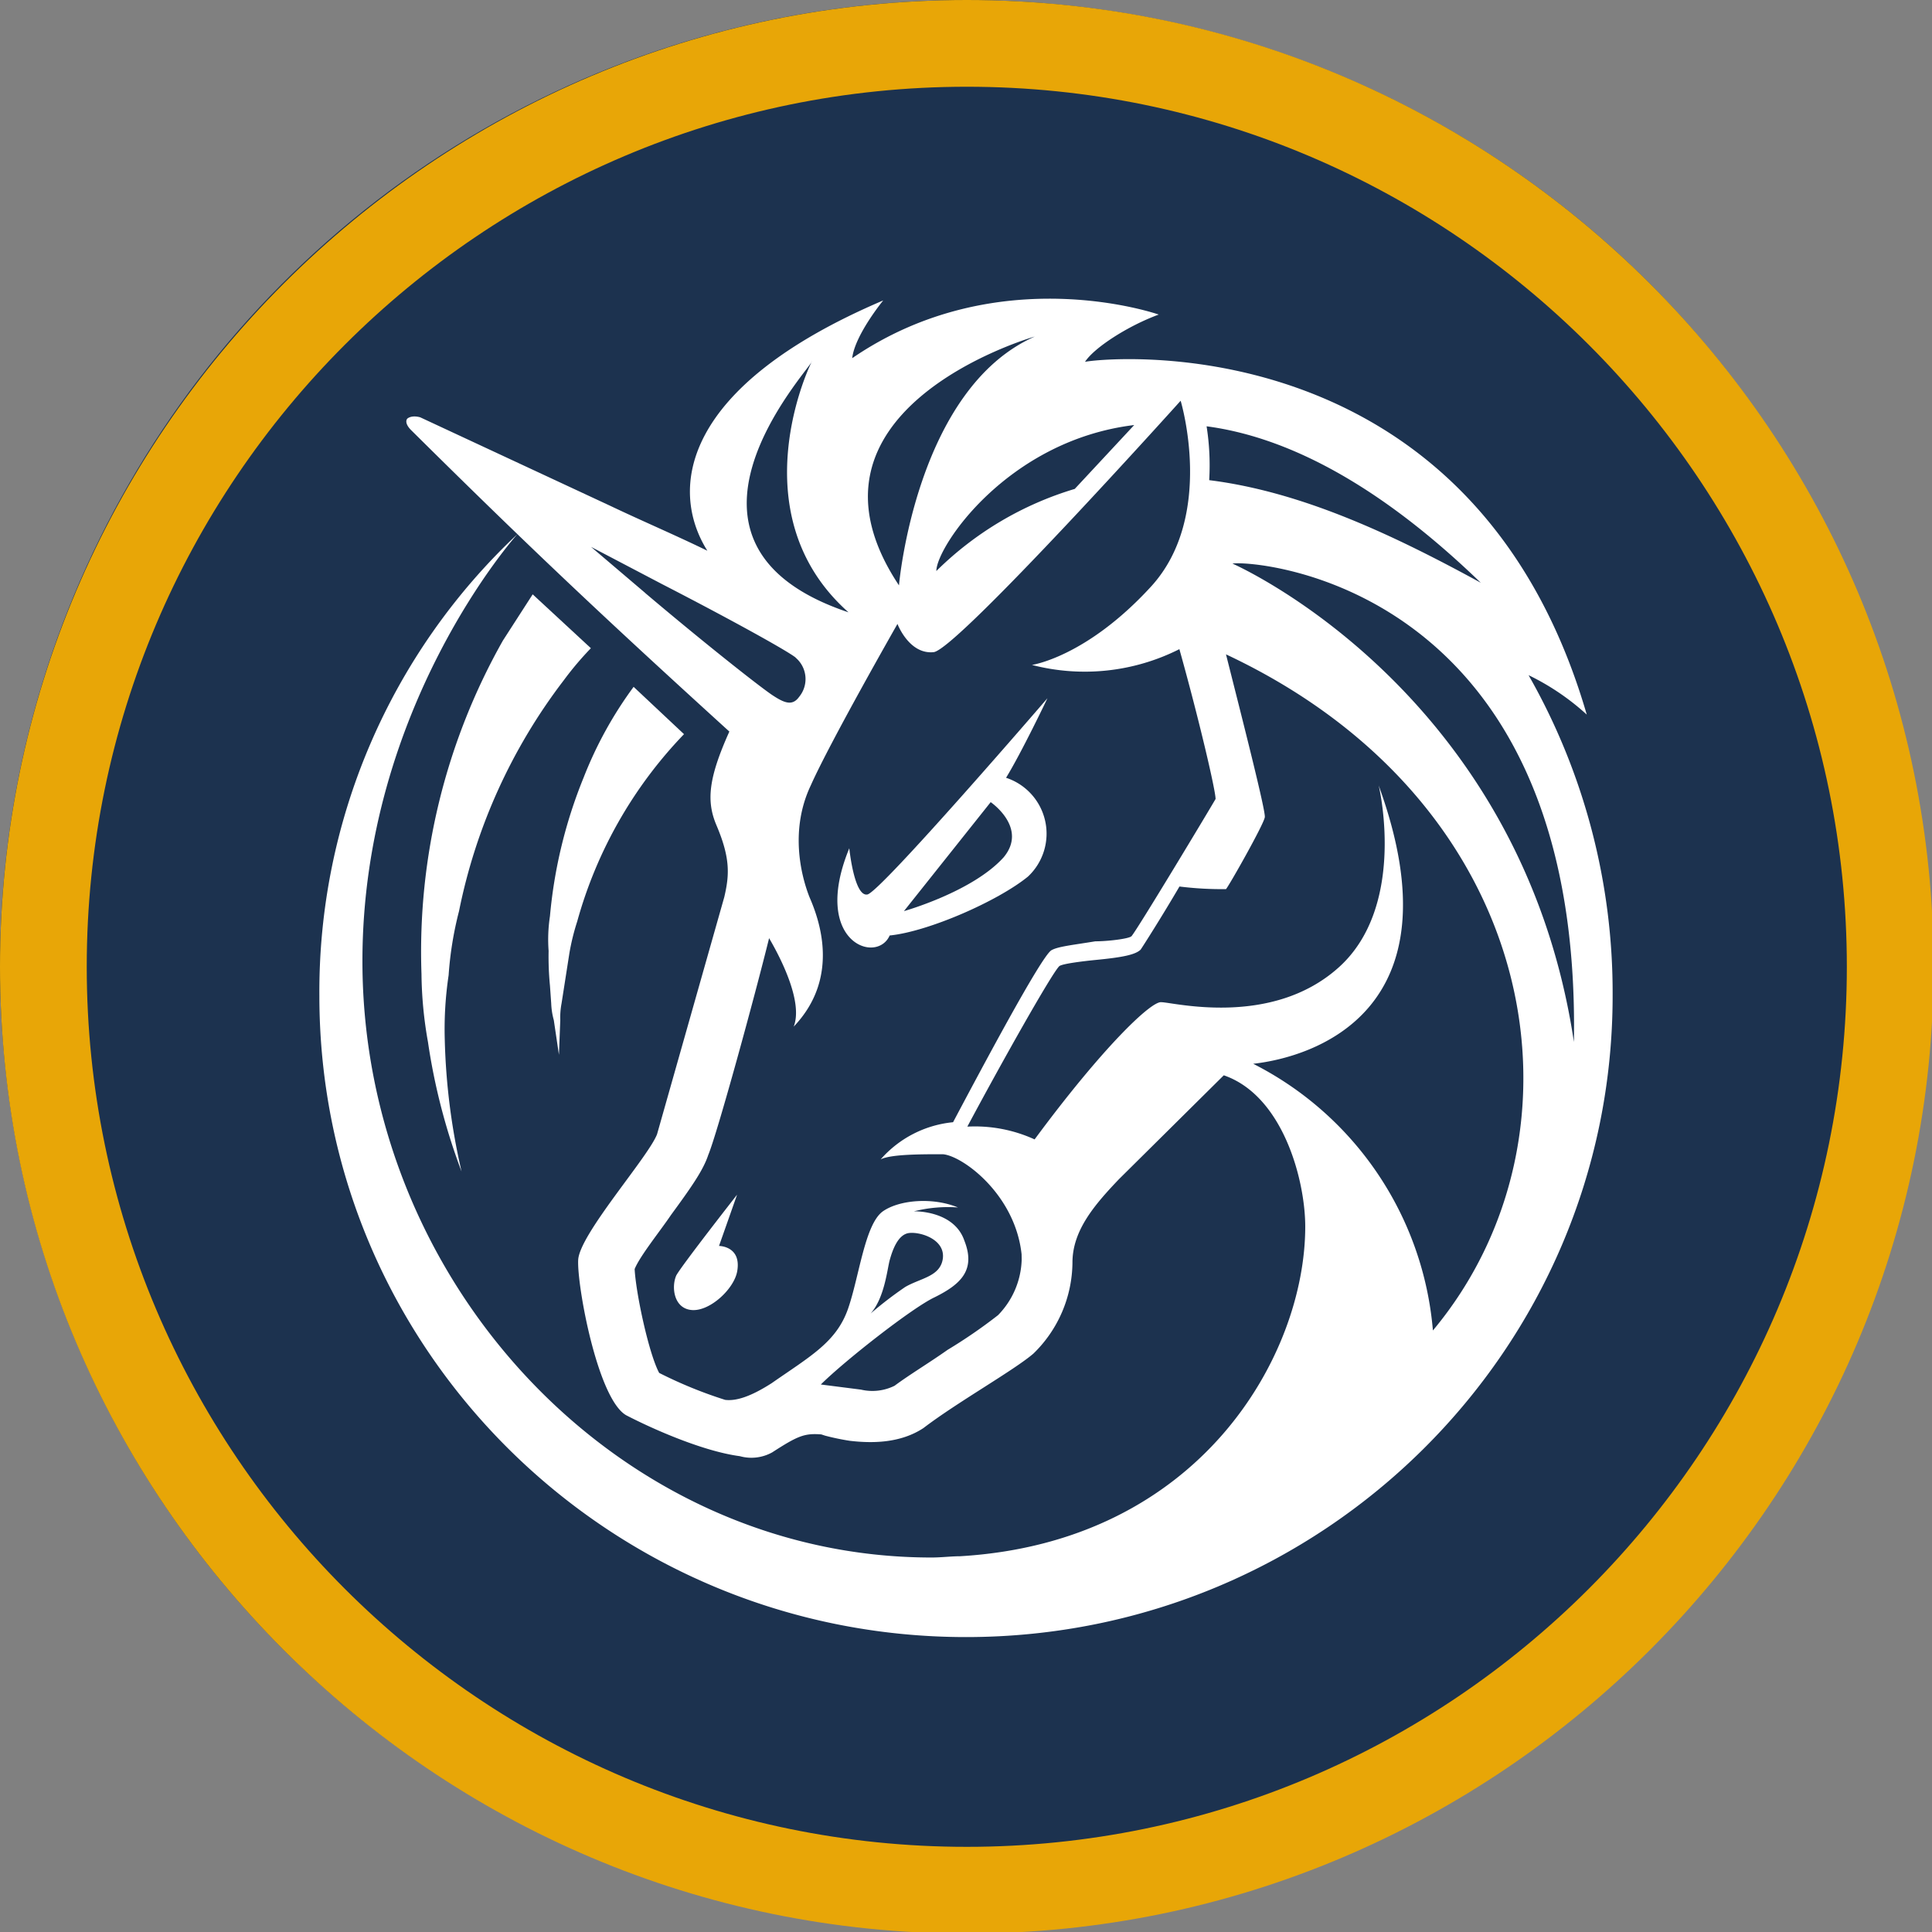 <?xml version="1.0" encoding="UTF-8" standalone="no"?>
<svg
   viewBox="0 0 245 245"
   version="1.1"
   id="svg28"
   sodipodi:docname="1INCH_BEP20.svg"
   inkscape:version="1.1 (c68e22c387, 2021-05-23)"
   xmlns:inkscape="http://www.inkscape.org/namespaces/inkscape"
   xmlns:sodipodi="http://sodipodi.sourceforge.net/DTD/sodipodi-0.dtd"
   xmlns="http://www.w3.org/2000/svg"
   xmlns:svg="http://www.w3.org/2000/svg">
  <rect x="0" y="0" width="245" height="245" fill="#808080" stroke="none"/>
  <defs
     id="defs32" />
  <sodipodi:namedview
     id="namedview30"
     pagecolor="#ffffff"
     bordercolor="#666666"
     borderopacity="1.0"
     inkscape:pageshadow="2"
     inkscape:pageopacity="0.0"
     inkscape:pagecheckerboard="0"
     showgrid="false"
     inkscape:zoom="3.5632653"
     inkscape:cx="122.5"
     inkscape:cy="122.5"
     inkscape:window-width="2560"
     inkscape:window-height="1361"
     inkscape:window-x="-9"
     inkscape:window-y="-9"
     inkscape:window-maximized="1"
     inkscape:current-layer="svg28" />
  <g
     fill="#1c324f"
     id="g8">
    <circle
       cx="122.5"
       cy="122.5"
       r="122.5"
       id="circle2" />
    <path
       d="M122.5 207.6c45.29 0 82-36.41 82-81.32S167.79 45 122.5 45s-82 36.41-82 81.33 36.71 81.27 82 81.27z"
       id="path4" />
    <path
       d="M100.37 76.67l-28.7-11.38v4.06l24.6 22-1.64 22.77L87.25 145l-9.84 13.83 2.46 19.52 12.3 1.65 9.84-1.62 9.84 1.62 17.22-10.57 3.28-17.08 20.5-19.51 9 6.5 9 13v26l12.3-3.26 12.3-26.83 3.28-34.16-44.24-64.25-7.38-1.63z"
       id="path6" />
  </g>
  <path
     d="M56.89 123.67a44.49 44.49 0 0 1 1.32-8.13 71.24 71.24 0 0 1 13.28-29.27 40.86 40.86 0 0 1 3.44-4.07l-7.38-6.83-3.77 5.85a80.22 80.22 0 0 0-10.33 42.29 51.33 51.33 0 0 0 .82 8.62 78.68 78.68 0 0 0 4.26 16.43 82.78 82.78 0 0 1-2.13-16.75 46.3 46.3 0 0 1 .49-8.14z"
     fill="#fff"
     id="path10" />
  <path
     d="M90.51,71c-4.1-2-9.84-4.55-13.94-6.5,3.78-3.58,10.66-7.32,16.4-9.76C88.87,58,88.87,64.8,90.51,71Z"
     fill="#1c324f"
     id="path12" />
  <path
     d="M74 98.63a60.9 60.9 0 0 0-4.26 17.56 19.59 19.59 0 0 0-.17 4.39 38.08 38.08 0 0 0 .17 4.4l.16 2.27a9.17 9.17 0 0 0 .33 2.12l.65 4.39.17-4.39a9.47 9.47 0 0 1 .16-2.12l.33-2.11.66-4.23a28.84 28.84 0 0 1 1-4.07A55.64 55.64 0 0 1 86.74 93.1l-6.39-6A50.06 50.06 0 0 0 74 98.63z"
     fill="#fff"
     id="path14" />
  <path
     d="M168.91 70.81c-8.69-3.09-12.13-2.11-12.13-2.11s-5.41 14.47-26.08 15.45c.17.16 18.7 10.9 38.21-13.34z"
     fill="#1c324f"
     id="path16" />
  <path
     d="M193.84 85.62a30.83 30.83 0 0 1 7.38 5c-14.76-50.75-62.65-45.06-63.63-44.73 1.15-1.79 5.41-4.55 9.35-6 0 0-20.34-7.16-38.87 5.53.33-2.93 3.93-7.32 3.93-7.32C86.42 49 84.78 62 89.7 69.84c-4.1-2-8.2-3.74-12.3-5.69L53.29 52.92c-1.15-.32-1.64.17-1.64.17s-.49.48.49 1.46c14.93 14.8 24.44 23.75 40.35 38.22-2.63 5.86-2.95 8.78-1.64 11.87 1.8 4.23 1.64 6.35 1 9.11l-8.53 30.09c-1.14 2.93-9.84 12.69-10 15.94s2.46 17.57 6.07 19.68c2.79 1.46 9.51 4.55 14.43 5.2a5.44 5.44 0 0 0 4.1-.48c3.28-2.12 4.1-2.44 6.23-2.28l.49.16a30.49 30.49 0 0 0 3.12.65c2.79.33 6.4.33 9.35-1.62 4.26-3.26 11.48-7.32 13.94-9.44a16.27 16.27 0 0 0 4.95-11.54c0-4.07 2.79-7.32 5.9-10.58l13.29-13.17c7.54 2.6 10.33 13.34 10.33 19.19 0 16.27-13.29 40-43.79 41.8-1.15 0-2.3.16-3.61.16-39.69 0-72.16-34.8-72.16-75.63 0-32.2 19.51-54 19.68-54.17a79.57 79.57 0 0 0-25.14 58.57c0 44.89 36.74 81.32 82 81.32s82-36.43 82-81.32a81.3 81.3 0 0 0-10.66-40.66zm-112-10.41l-6.89-5.86 9 4.72c8.53 4.39 15.58 8.29 16.89 9.27l.33.32a3.55 3.55 0 0 1 .16 4.72c-.82 1.14-1.8.81-3.28-.16-1.3-.82-8.35-6.35-16.22-13.01zm47.72 84.57a10.49 10.49 0 0 1-3 7 64.89 64.89 0 0 1-6.4 4.4c-2.29 1.62-4.75 3.09-6.72 4.55a6.33 6.33 0 0 1-4.26.49l-5.09-.65c3.12-3.09 11.65-9.76 14.43-11.06 3.28-1.63 5.25-3.42 3.78-7.16-1.32-3.9-6.4-3.74-6.4-3.74a17.65 17.65 0 0 1 5.58-.49c-3.12-1.3-7.38-1-9.52.49-2.29 1.63-3 8.29-4.42 12.36-1.48 4.23-4.76 6-9.68 9.43-2.79 1.79-4.59 2.28-5.9 2.12a55.57 55.57 0 0 1-8.37-3.42c-1.31-2.44-2.95-10.08-3.11-13.17.65-1.63 3.28-4.88 4.59-6.83 2.62-3.58 4.1-5.69 4.75-7.65 1.15-2.76 5.91-20.16 7.71-27.48 1.81 3.09 4.27 8.29 3.12 11.22 5.9-6.18 3.28-13.5 2-16.43-1.15-2.93-2.46-8.62.16-14.15 2.46-5.53 11-20.49 11-20.49s1.47 3.9 4.59 3.58c2.95-.33 31.32-31.88 31.32-31.88s4.43 14.64-3.77 23.58-15.09 9.92-15.09 9.92a26.64 26.64 0 0 0 18.7-2c2.46 8.78 4.59 17.89 4.59 19-.65 1.14-9.84 16.43-10.66 17.4-.33.33-3 .65-4.59.65-3 .49-4.76.66-5.58 1.14-1.31.82-8.85 15-12.46 21.8a14 14 0 0 0-9.18 4.71c1.31-.65 5.08-.65 7.87-.65 2.46.17 9.18 5.05 10 12.69zm-19.19 6.83c1.81-2 2.14-5.69 2.46-6.83s1-3.25 2.46-3.42 4.6.82 4.27 3.26c-.33 2.27-2.79 2.44-4.76 3.58a48.74 48.74 0 0 0-4.44 3.41zm71.34 2.12a41.85 41.85 0 0 0-22.79-33.83c7.38-.82 26.4-6.51 15.91-35.3.32 1.3 3.28 15.62-5.09 23.1-8.53 7.64-21 4.39-22.47 4.39-1.31-.16-7.54 5.85-16.07 17.4a18.18 18.18 0 0 0-8.53-1.62c4.27-8 10.66-19.36 11.65-20.34.33-.32 3.11-.65 4.75-.81 3.28-.32 4.92-.65 5.58-1.3.33-.49 2.62-4.07 4.92-8a43.39 43.39 0 0 0 5.9.33c.33-.33 4.76-8.14 4.92-9.11.17-.65-2.95-12.85-4.92-20.66C196 102 202.37 144 181.7 168.73z"
     fill="#fff"
     id="path18" />
  <path
     d="M142.67 72c4.59-4.06 3.94-11.06 3.94-11.06L132.83 76c-.16 0 4.1.83 9.84-4z"
     fill="#1c324f"
     id="path20" />
  <path
     d="M91.18 158l2.29-6.5s-7 8.94-7.71 10.24c-.65 1.47-.32 4.23 2 4.39s5.41-2.76 5.74-5C94 158 91.18 158 91.18 158zm21.64-39.37c4.92-.49 13.78-4.39 17.55-7.48a7.46 7.46 0 0 0-2.79-12.52c2-3.26 5.25-10.09 5.25-10.09S111.68 113.1 110 113.43s-2.3-5.86-2.3-5.86c-4.88 11.87 3.48 14.8 5.12 11.06z"
     fill="#fff"
     id="path22" />
  <path
     d="M114.63 115.54l11-13.82s4.76 3.25 1.64 7c-3.95 4.38-12.64 6.82-12.64 6.82zm29.2-61.64l-7.54 8.1a42.15 42.15 0 0 0-17.55 10.41c0-3.06 9.02-16.56 25.09-18.51zm9.51 6.99a31.81 31.81 0 0 0-.33-6.83c9.84 1.3 21.49 7 34.77 19.84-10.99-6.01-22.63-11.54-34.44-13.01zm2.95 10.58s36.58 15.93 43.3 60.66c.98-58.23-40.67-61.13-43.3-60.66zM103 45.77c-.49 1.3-21.15 23.26 4.6 31.88-14.12-12.53-4.77-31.72-4.6-31.88zm11 28.46s2.13-24.88 17.22-31.55c-1.17.32-31.83 9.59-17.22 31.55z"
     fill="#1c324f"
     id="path24" />
  <path
     d="M122.6 11C61.064 11 11 61.064 11 122.6s50.064 111.6 111.6 111.6 111.6-50.064 111.6-111.6S184.136 11 122.6 11m0-11c67.551 0 122.6 55.044 122.6 122.6s-55.044 122.6-122.6 122.6S0 190.154 0 122.6 55.049 0 122.6 0z"
     fill="#474747"
     id="path26"
     style="fill:#e8a607;fill-opacity:1" />
</svg>
